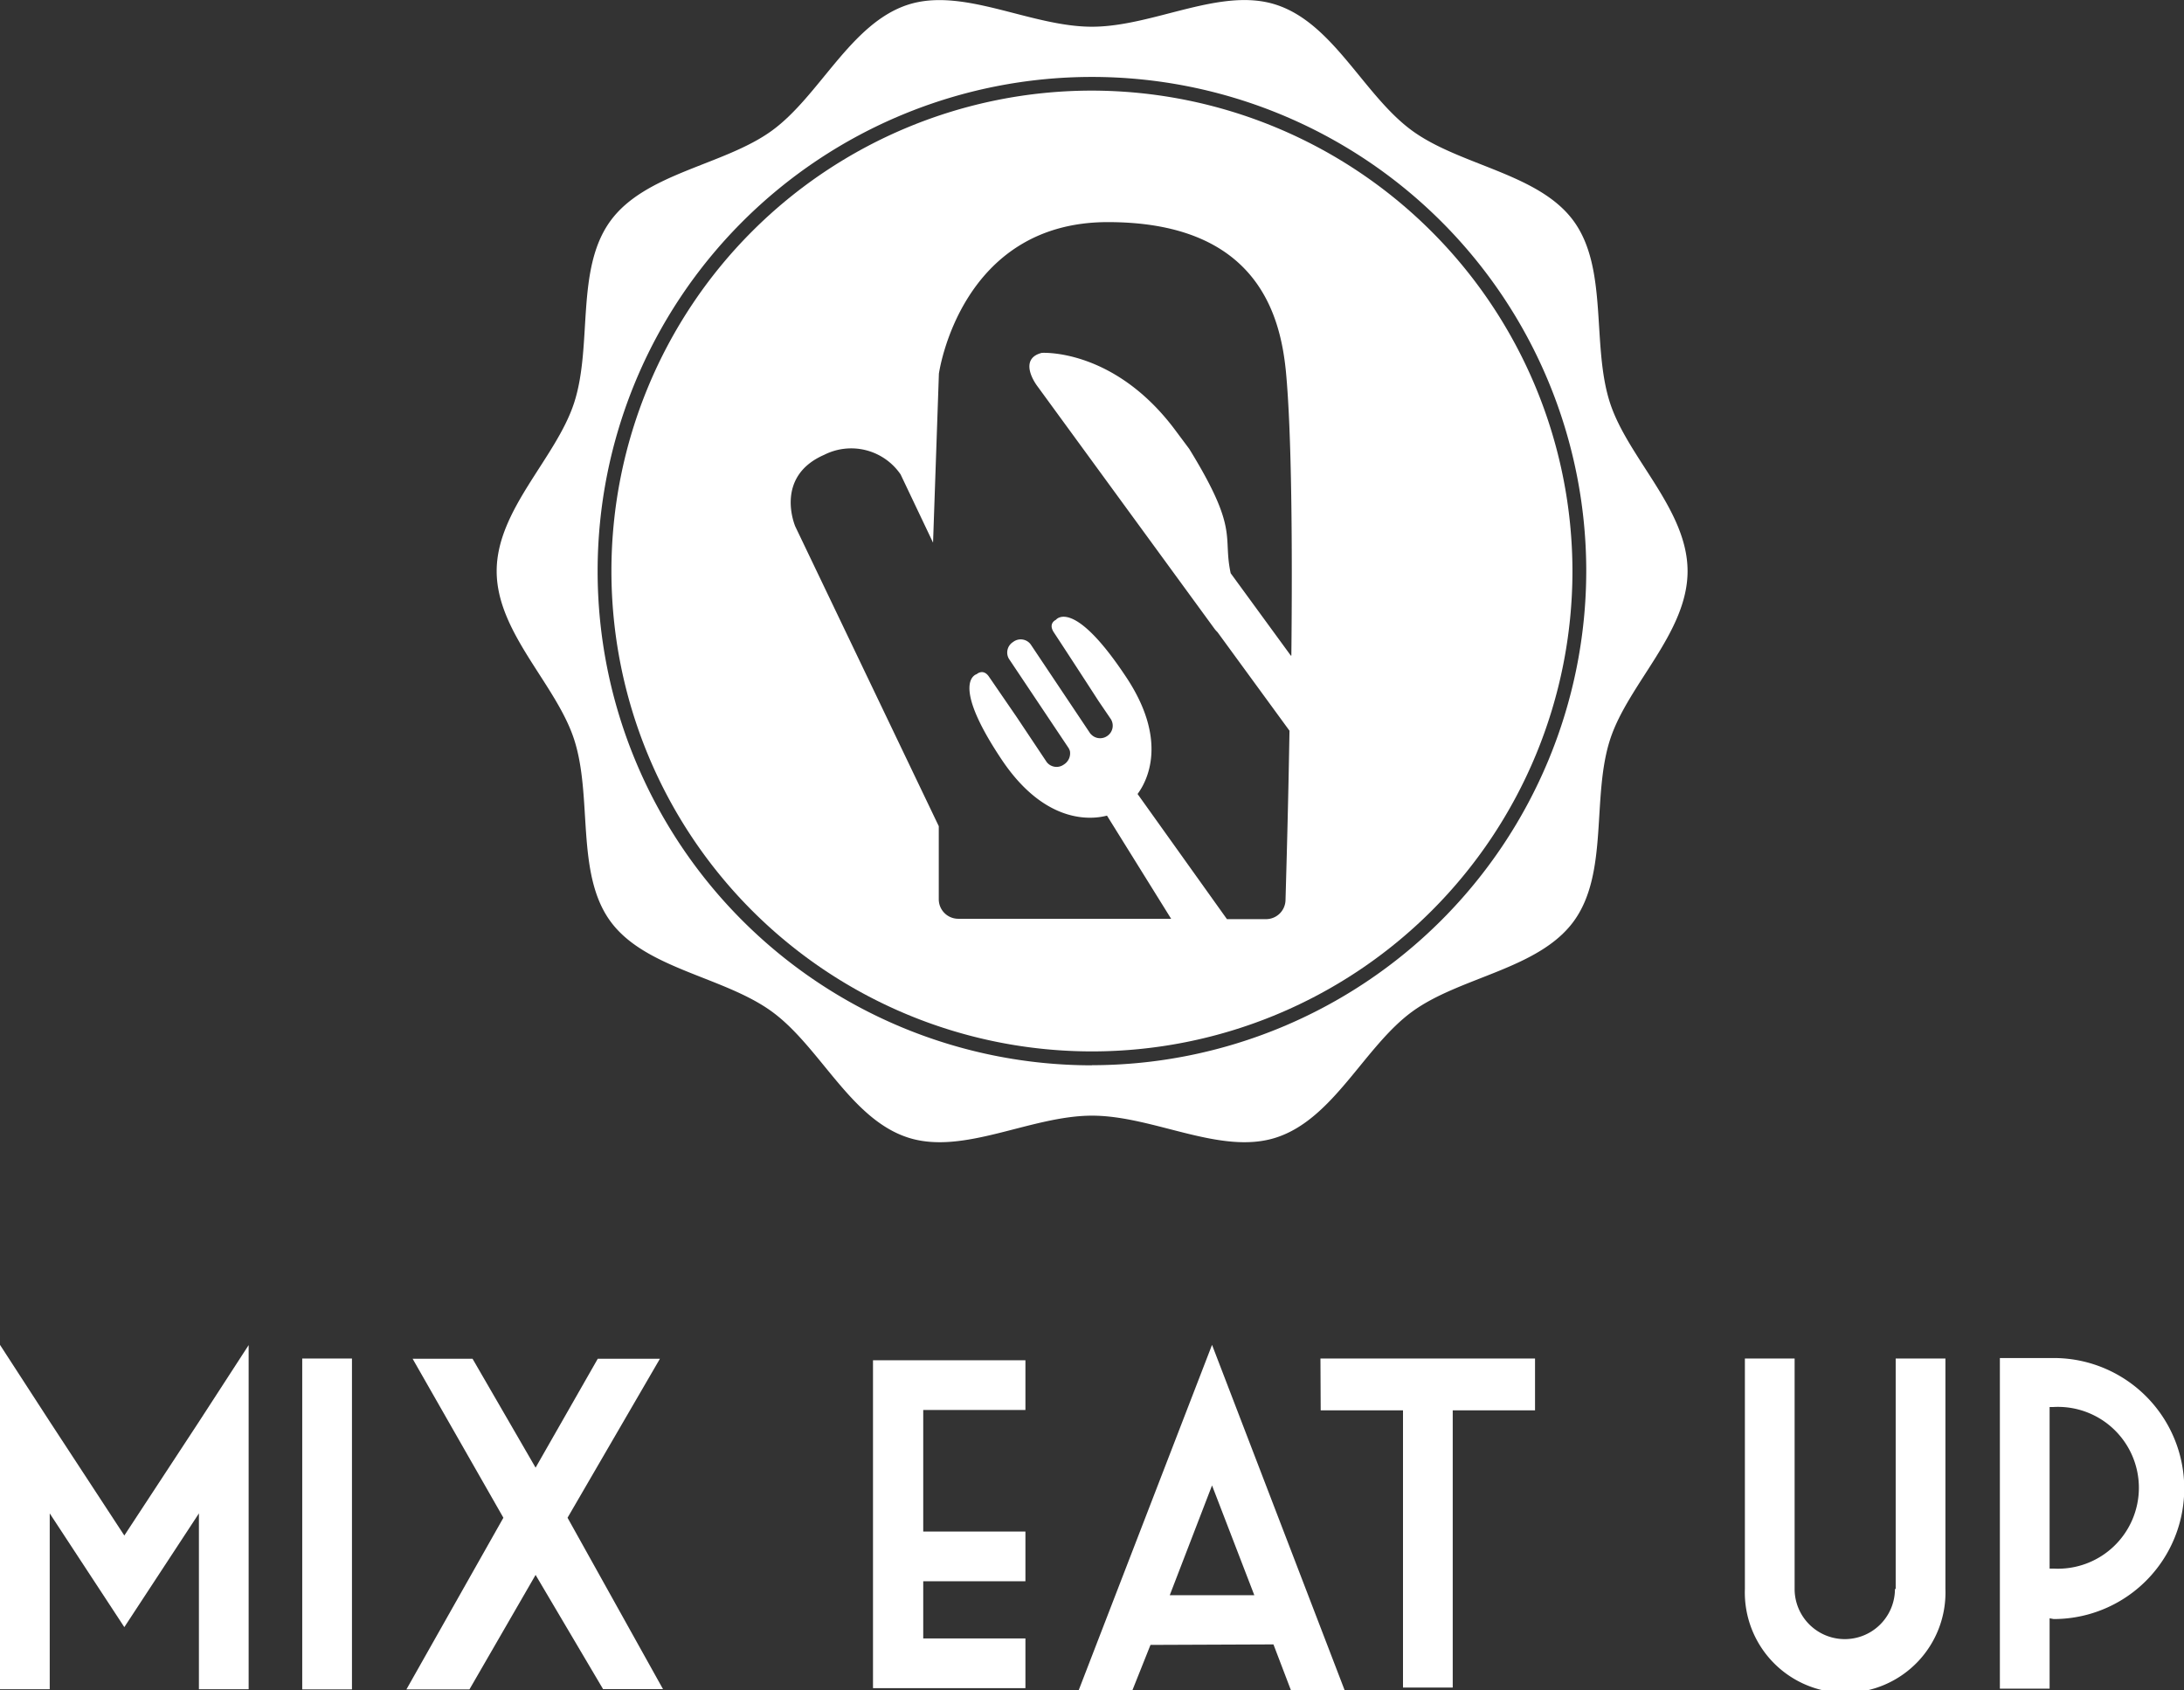 <svg id="Calque_1" data-name="Calque 1" xmlns="http://www.w3.org/2000/svg" viewBox="0 0 175.67 136"><rect x="0" y="0" width="175.67" height="136" fill="#333333" stroke="none"/><defs><style>.cls-1{fill:#fff;}</style></defs><title>mixEatUp</title><path class="cls-1" d="M297.42,149.21c-1.5-4.62-.12-10.77-2.92-14.62s-9.12-4.45-13-7.28-6.31-8.63-10.94-10.13c-4.46-1.45-9.86,1.77-14.81,1.77s-10.34-3.21-14.8-1.77c-4.62,1.5-7.09,7.33-10.94,10.13s-10.18,3.39-13,7.28-1.41,10-2.91,14.62c-1.45,4.46-6.23,8.59-6.23,13.54s4.78,9.08,6.23,13.54c1.5,4.62.11,10.77,2.91,14.62s9.12,4.45,13,7.28,6.31,8.63,10.94,10.13c4.46,1.45,9.86-1.76,14.81-1.76s10.35,3.21,14.81,1.76c4.63-1.5,7.09-7.32,10.94-10.13s10.18-3.4,13-7.28,1.42-10,2.92-14.62c1.45-4.46,6.23-8.59,6.23-13.54S298.87,153.67,297.42,149.21Zm-41.67,53.3a39.76,39.76,0,1,1,39.76-39.76A39.8,39.8,0,0,1,255.75,202.5Z" transform="translate(-167.92 -116.8)"/><path class="cls-1" d="M255.75,124.09a38.65,38.65,0,1,0,38.65,38.65A38.7,38.7,0,0,0,255.75,124.09Zm16,45.46-4.84-6.63c-.66-3.06.71-3.43-3.33-10l-1-1.34c-4.95-6.78-10.86-6.39-10.86-6.39-1.53.38-1,1.77-.41,2.61l14.3,19.59a2.08,2.08,0,0,0,.24.27l5.79,7.93c-.1,6-.25,11.19-.32,13.64a1.57,1.57,0,0,1-1.57,1.52h-3.14l-7.19-10.07c.7-.94,2.58-4.24-1-9.53-4.22-6.32-5.57-4.48-5.57-4.48s-.64.27-.17,1c.32.48,2.33,3.56,3.6,5.53l1,1.47A1,1,0,0,1,257,176l0,0a1,1,0,0,1-1.31-.11l-.07-.07v0l-4.8-7.18a1,1,0,0,0-1.41-.19l0,0a1,1,0,0,0-.34,1.35l4.8,7.18v0a1.12,1.12,0,0,1,.11.25v0a1.06,1.06,0,0,1-.49,1.08l0,0a1,1,0,0,1-1.38-.2l0,0,0,0-2.4-3.6-2.23-3.25c-.47-.71-1-.22-1-.22s-2.22.54,2,6.86c3.58,5.36,7.4,4.81,8.48,4.52l5.16,8.3H245a1.57,1.57,0,0,1-1.57-1.57v-5.88l-11.54-24.11s-1.74-4,2.33-5.77a4.81,4.81,0,0,1,6.14,1.58l2.61,5.49.47-13.59s1.68-12.2,13.59-12.2,13.86,7.36,14.32,12C271.82,151.59,271.88,160.8,271.79,169.55Z" transform="translate(-167.92 -116.8)"/><path class="cls-1" d="M177.92,240.34l6-9.15,4-6.17v27.69h-4V238.56l-6,9.15-6-9.15v14.15h-4V225l4,6.17Z" transform="translate(-167.92 -116.8)"/><path class="cls-1" d="M192.23,226.1h4v26.62h-4Z" transform="translate(-167.92 -116.8)"/><path class="cls-1" d="M221,226.12l-7.43,12.79,7.68,13.79-4.82,0L211,243.51l-5.32,9.21h-5.07l7.8-13.81-7.3-12.79h4.82l5.07,8.76,5-8.76Z" transform="translate(-167.92 -116.8)"/><path class="cls-1" d="M238.14,226.24h12.26v4h-8.22v9.78h8.22v4h-8.22v4.6h8.22v4H238.14Z" transform="translate(-167.92 -116.8)"/><path class="cls-1" d="M260.46,249.14,259,252.8h-4.32L265.41,225l10.66,27.77h-4.32l-1.4-3.67Zm1.55-4h6.8l-3.4-8.83Z" transform="translate(-167.92 -116.8)"/><path class="cls-1" d="M274.13,226.1h17.26v4.17h-6.62v22.3h-4v-22.3h-6.62Z" transform="translate(-167.92 -116.8)"/><path class="cls-1" d="M320.4,244.64V226.1h4v18.54a8.07,8.07,0,1,1-16.13,0V226.1h4v18.54a4,4,0,1,0,8.07,0Z" transform="translate(-167.92 -116.8)"/><path class="cls-1" d="M332.78,247v5.66h-4V226.06h4.33a10.49,10.49,0,1,1,0,21Zm0-4h.31a6.51,6.51,0,1,0,0-13h-.31Z" transform="translate(-167.92 -116.8)"/></svg>
